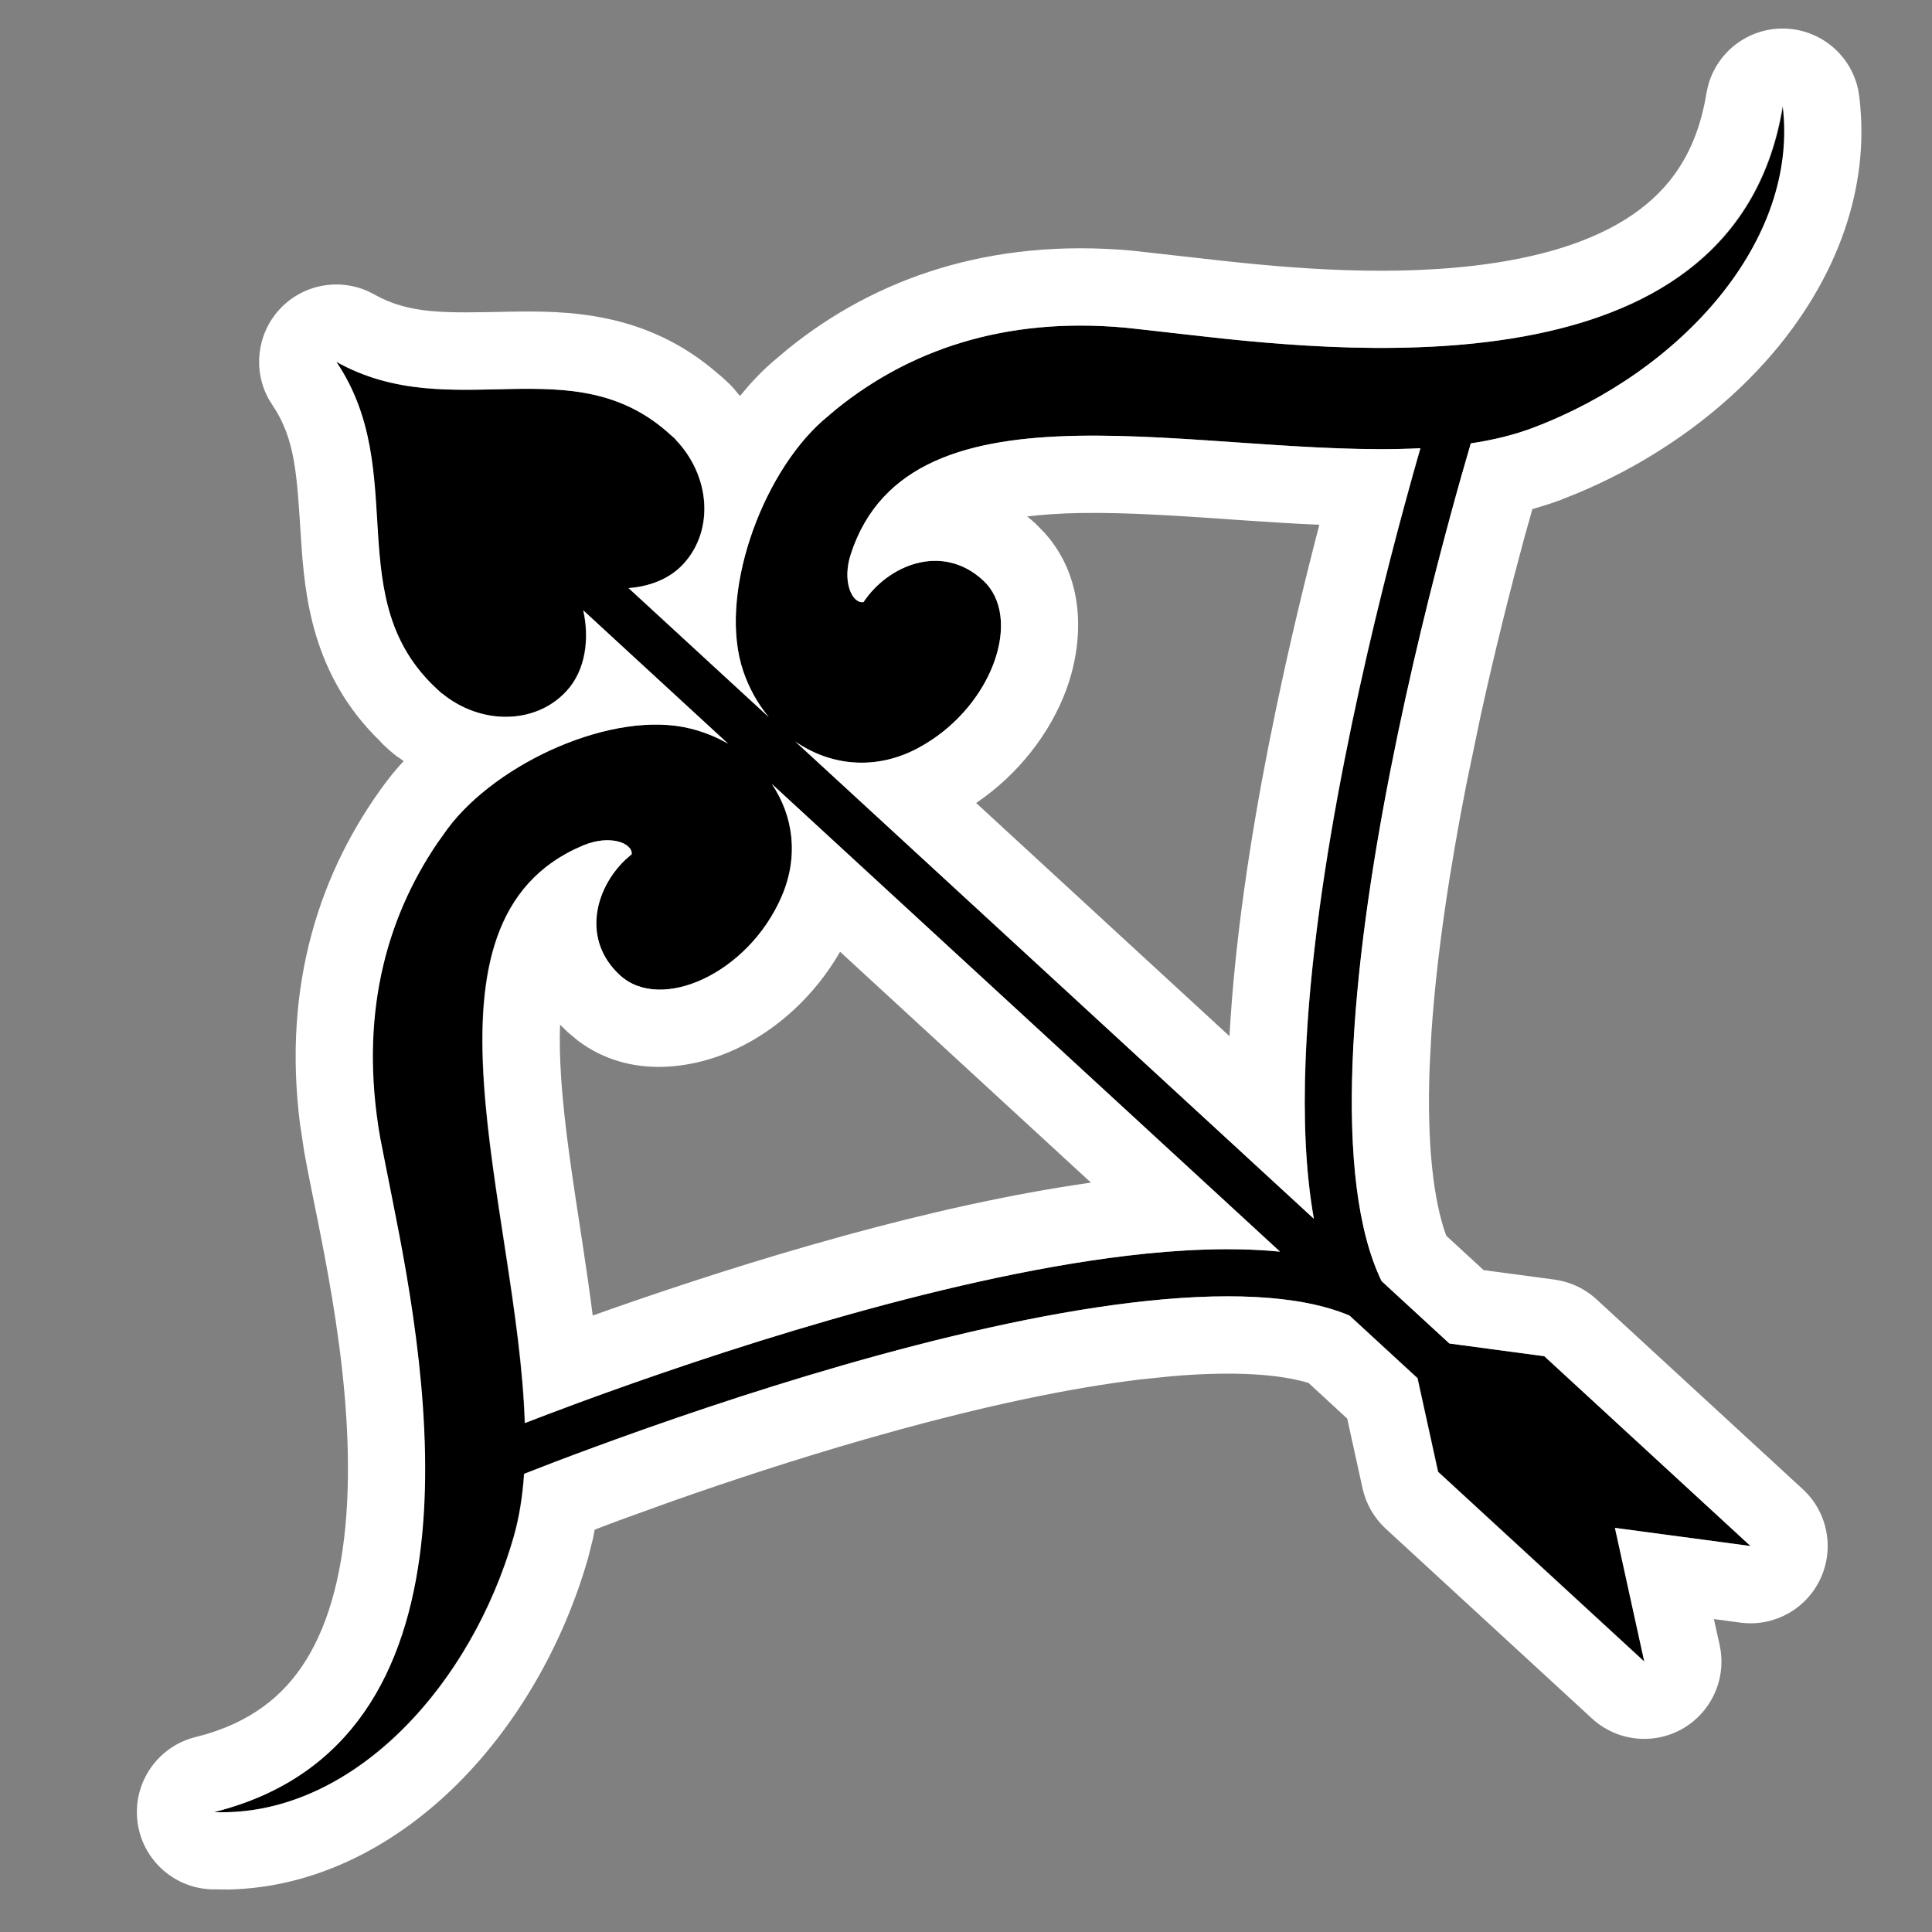 <svg width="35" height="35" viewBox="0 0 35 35" fill="none" xmlns="http://www.w3.org/2000/svg">
<rect x="0" y="0" width="35" height="35" fill="#808080" stroke="none"/>
<path d="M6.085 6.553C8.188 7.733 10.374 6.248 12.149 7.881L12.15 7.88C12.158 7.888 12.166 7.896 12.174 7.904C12.184 7.912 12.193 7.92 12.203 7.929L12.202 7.929C12.213 7.939 12.225 7.949 12.236 7.959L12.234 7.962C12.868 8.619 12.94 9.606 12.379 10.216C12.123 10.494 11.755 10.627 11.384 10.654L13.925 12.991C13.729 12.754 13.57 12.475 13.463 12.161C13 10.804 13.778 8.616 14.901 7.622C16.225 6.451 18.018 5.721 20.386 5.936C22.753 6.151 31.353 7.773 32.303 1.917C32.605 4.366 30.459 6.733 27.784 7.747C27.436 7.879 27.055 7.971 26.649 8.032C26.552 8.363 26.422 8.817 26.274 9.362C25.95 10.557 25.539 12.191 25.194 13.948C24.849 15.707 24.57 17.578 24.506 19.253C24.442 20.906 24.591 22.3 25.033 23.209L26.261 24.339L27.982 24.569L31.72 28.008L29.262 27.679L29.794 30.102L26.056 26.662L25.683 24.967L24.45 23.833C23.535 23.447 22.149 23.401 20.509 23.598C18.851 23.797 17.006 24.233 15.276 24.73C13.549 25.227 11.946 25.782 10.775 26.212C10.251 26.405 9.813 26.573 9.491 26.7C9.463 27.104 9.404 27.486 9.303 27.839C8.515 30.588 6.335 32.925 3.869 32.828C9.626 31.392 7.293 22.958 6.881 20.617C6.469 18.276 7.047 16.427 8.104 15.011C9.001 13.809 11.117 12.851 12.507 13.199C12.753 13.261 12.981 13.354 13.187 13.472L10.563 11.058C10.674 11.547 10.618 12.131 10.26 12.519C9.699 13.129 8.709 13.14 8.002 12.562L7.999 12.565C7.989 12.555 7.977 12.544 7.967 12.534L7.966 12.535C7.956 12.526 7.948 12.517 7.939 12.508C7.93 12.501 7.921 12.494 7.913 12.486L7.914 12.485C6.139 10.852 7.436 8.55 6.085 6.553ZM25.735 8.12C21.86 8.316 16.498 6.682 15.41 10.044C15.248 10.545 15.441 10.94 15.642 10.908C16.09 10.235 17.066 9.83 17.808 10.512C18.549 11.194 17.973 12.835 16.629 13.553C15.856 13.966 15.037 13.87 14.406 13.434L23.804 22.079C23.65 21.218 23.614 20.238 23.653 19.221C23.72 17.484 24.007 15.563 24.357 13.783C24.707 12 25.122 10.347 25.45 9.139C25.555 8.75 25.652 8.406 25.735 8.12ZM10.56 15.316C7.297 16.682 9.381 21.9 9.504 25.779C9.78 25.673 10.109 25.548 10.481 25.411C11.664 24.976 13.287 24.414 15.04 23.91C16.792 23.407 18.685 22.957 20.407 22.75C21.39 22.633 22.343 22.591 23.191 22.675L13.98 14.202C14.367 14.774 14.474 15.508 14.159 16.238C13.556 17.638 11.967 18.348 11.226 17.666C10.485 16.984 10.807 15.978 11.441 15.475C11.456 15.272 11.046 15.112 10.56 15.316Z" fill="black"/>
<path d="M26.256 24.339L25.028 23.209C24.587 22.3 24.439 20.906 24.502 19.253C24.567 17.578 24.844 15.706 25.19 13.947C25.535 12.19 25.945 10.557 26.269 9.362C26.416 8.817 26.547 8.363 26.644 8.032C27.05 7.971 27.431 7.879 27.778 7.747C30.451 6.733 32.596 4.366 32.294 1.916C31.462 7.041 24.78 6.44 21.537 6.065L20.384 5.936C18.166 5.734 16.452 6.363 15.157 7.407L14.903 7.622C13.781 8.617 13.003 10.805 13.466 12.161C13.573 12.475 13.732 12.755 13.928 12.991L11.389 10.654C11.759 10.626 12.127 10.494 12.382 10.216C12.943 9.606 12.872 8.619 12.238 7.962L12.24 7.959C12.23 7.949 12.217 7.939 12.207 7.929L12.207 7.928C12.198 7.92 12.189 7.912 12.179 7.903C12.17 7.896 12.163 7.887 12.154 7.88L12.153 7.881C10.379 6.248 8.195 7.733 6.093 6.553C7.443 8.55 6.147 10.852 7.92 12.485L7.92 12.486C7.928 12.494 7.937 12.501 7.946 12.508C7.955 12.517 7.963 12.526 7.973 12.535L7.974 12.534C7.984 12.544 7.995 12.555 8.006 12.565L8.009 12.562C8.716 13.14 9.705 13.129 10.265 12.519C10.623 12.131 10.679 11.546 10.568 11.058L13.191 13.473C12.985 13.354 12.757 13.26 12.511 13.199C11.122 12.851 9.008 13.809 8.111 15.011L7.918 15.282C6.986 16.66 6.503 18.422 6.889 20.617L7.114 21.755C7.757 24.958 8.912 31.572 3.878 32.828C6.266 32.922 8.385 30.732 9.231 28.095L9.309 27.839C9.41 27.486 9.469 27.104 9.497 26.7C9.819 26.573 10.256 26.405 10.78 26.213C11.95 25.782 13.552 25.227 15.279 24.73C17.007 24.233 18.85 23.796 20.507 23.598C22.146 23.401 23.532 23.447 24.446 23.832L25.678 24.967L26.05 26.663L29.787 30.102L29.255 27.679L31.711 28.008L27.975 24.569L26.256 24.339ZM15.412 10.044C16.499 6.682 21.858 8.316 25.73 8.12C25.648 8.406 25.551 8.75 25.446 9.139C25.118 10.347 24.703 12.001 24.353 13.783C24.003 15.564 23.717 17.484 23.65 19.221C23.611 20.239 23.647 21.218 23.801 22.079L14.409 13.434C15.04 13.87 15.858 13.966 16.63 13.553C17.932 12.858 18.512 11.296 17.873 10.579L17.807 10.512C17.067 9.83 16.091 10.235 15.643 10.908L15.605 10.909C15.42 10.89 15.26 10.514 15.412 10.044ZM9.51 25.78C9.387 21.901 7.304 16.682 10.565 15.316C11.051 15.113 11.461 15.272 11.445 15.475L11.33 15.575C10.776 16.102 10.537 17.027 11.231 17.666C11.972 18.348 13.559 17.638 14.162 16.239C14.477 15.508 14.37 14.774 13.983 14.202L23.188 22.675C22.34 22.591 21.388 22.632 20.406 22.75C18.685 22.957 16.792 23.407 15.042 23.91C13.29 24.414 11.669 24.976 10.486 25.411C10.114 25.548 9.786 25.674 9.51 25.78ZM10.146 18.562C10.135 18.845 10.142 19.162 10.165 19.514C10.224 20.419 10.382 21.408 10.547 22.489C10.614 22.925 10.679 23.377 10.738 23.832C11.842 23.439 13.203 22.983 14.656 22.565L15.333 22.375C16.773 21.98 18.305 21.631 19.763 21.424L15.219 17.242C14.761 18.039 14.081 18.651 13.346 18.998C12.588 19.357 11.415 19.566 10.469 18.852L10.283 18.697L10.15 18.566C10.149 18.564 10.147 18.563 10.146 18.562ZM32.659 26.978C33.108 27.391 33.237 28.049 32.978 28.602C32.719 29.155 32.131 29.477 31.526 29.395L31.049 29.331L31.153 29.801C31.284 30.398 31.013 31.011 30.484 31.316C29.954 31.62 29.289 31.545 28.84 31.132L25.103 27.693C24.892 27.498 24.746 27.244 24.684 26.963L24.406 25.699L23.705 25.053C23.19 24.897 22.371 24.835 21.247 24.93L20.675 24.988C19.316 25.151 17.796 25.489 16.302 25.897L15.665 26.076C14.401 26.439 13.203 26.836 12.198 27.189L11.263 27.526C11.089 27.59 10.926 27.654 10.773 27.712C10.762 27.764 10.755 27.817 10.743 27.869L10.654 28.225C10.199 29.813 9.338 31.307 8.193 32.41C7.119 33.443 5.722 34.196 4.142 34.23L3.824 34.227C3.128 34.199 2.558 33.664 2.487 32.971C2.416 32.278 2.864 31.638 3.54 31.469L3.734 31.417C4.675 31.136 5.243 30.612 5.617 29.952C6.045 29.198 6.258 28.189 6.297 27.016C6.375 24.628 5.742 22.177 5.51 20.859L5.434 20.354C5.118 17.854 5.787 15.786 6.989 14.174L7.112 14.017C7.176 13.939 7.243 13.863 7.312 13.788C7.293 13.775 7.275 13.76 7.257 13.747C7.227 13.728 7.198 13.709 7.169 13.687L7.059 13.596L7.025 13.565L6.994 13.535C6.987 13.529 6.98 13.523 6.972 13.517C6.939 13.486 6.908 13.454 6.879 13.421C5.645 12.219 5.518 10.772 5.452 9.746C5.378 8.604 5.354 7.958 4.935 7.338L4.871 7.235C4.579 6.712 4.652 6.053 5.063 5.605C5.503 5.128 6.212 5.015 6.778 5.333C7.431 5.699 8.076 5.669 9.219 5.647C10.253 5.628 11.717 5.633 13.023 6.784C13.049 6.805 13.076 6.826 13.101 6.85C13.108 6.856 13.114 6.862 13.119 6.868L13.154 6.899L13.187 6.929C13.249 6.986 13.304 7.049 13.354 7.114C13.371 7.134 13.389 7.154 13.406 7.174C13.582 6.956 13.772 6.753 13.976 6.573L14.284 6.313C15.855 5.048 17.926 4.306 20.511 4.541L21.708 4.675C23.082 4.833 24.929 5.021 26.707 4.813C27.873 4.676 28.86 4.38 29.575 3.89C30.242 3.433 30.738 2.769 30.913 1.692L30.94 1.566C31.1 0.944 31.668 0.505 32.32 0.517C32.973 0.53 33.525 0.99 33.661 1.617L33.682 1.746C33.892 3.446 33.239 5.02 32.237 6.254C31.297 7.41 29.994 8.346 28.562 8.941L28.275 9.056C28.106 9.12 27.933 9.173 27.761 9.222L27.618 9.729C27.38 10.609 27.095 11.729 26.825 12.958L26.563 14.217C26.267 15.726 26.027 17.287 25.932 18.708L25.9 19.308C25.845 20.736 25.972 21.765 26.2 22.386L26.877 23.009L28.161 23.181L28.266 23.2C28.51 23.252 28.737 23.368 28.922 23.538L32.659 26.978ZM18.925 9.654C19.715 10.537 19.605 11.724 19.311 12.51C19.021 13.283 18.456 14.023 17.684 14.547L22.273 18.771C22.368 17.044 22.649 15.199 22.98 13.514L23.118 12.836C23.374 11.607 23.652 10.463 23.901 9.507C23.44 9.486 22.983 9.458 22.541 9.427C21.453 9.352 20.457 9.278 19.552 9.294C19.202 9.301 18.888 9.322 18.609 9.356C18.658 9.396 18.707 9.437 18.755 9.481L18.925 9.654Z" fill="white"/>
</svg>
